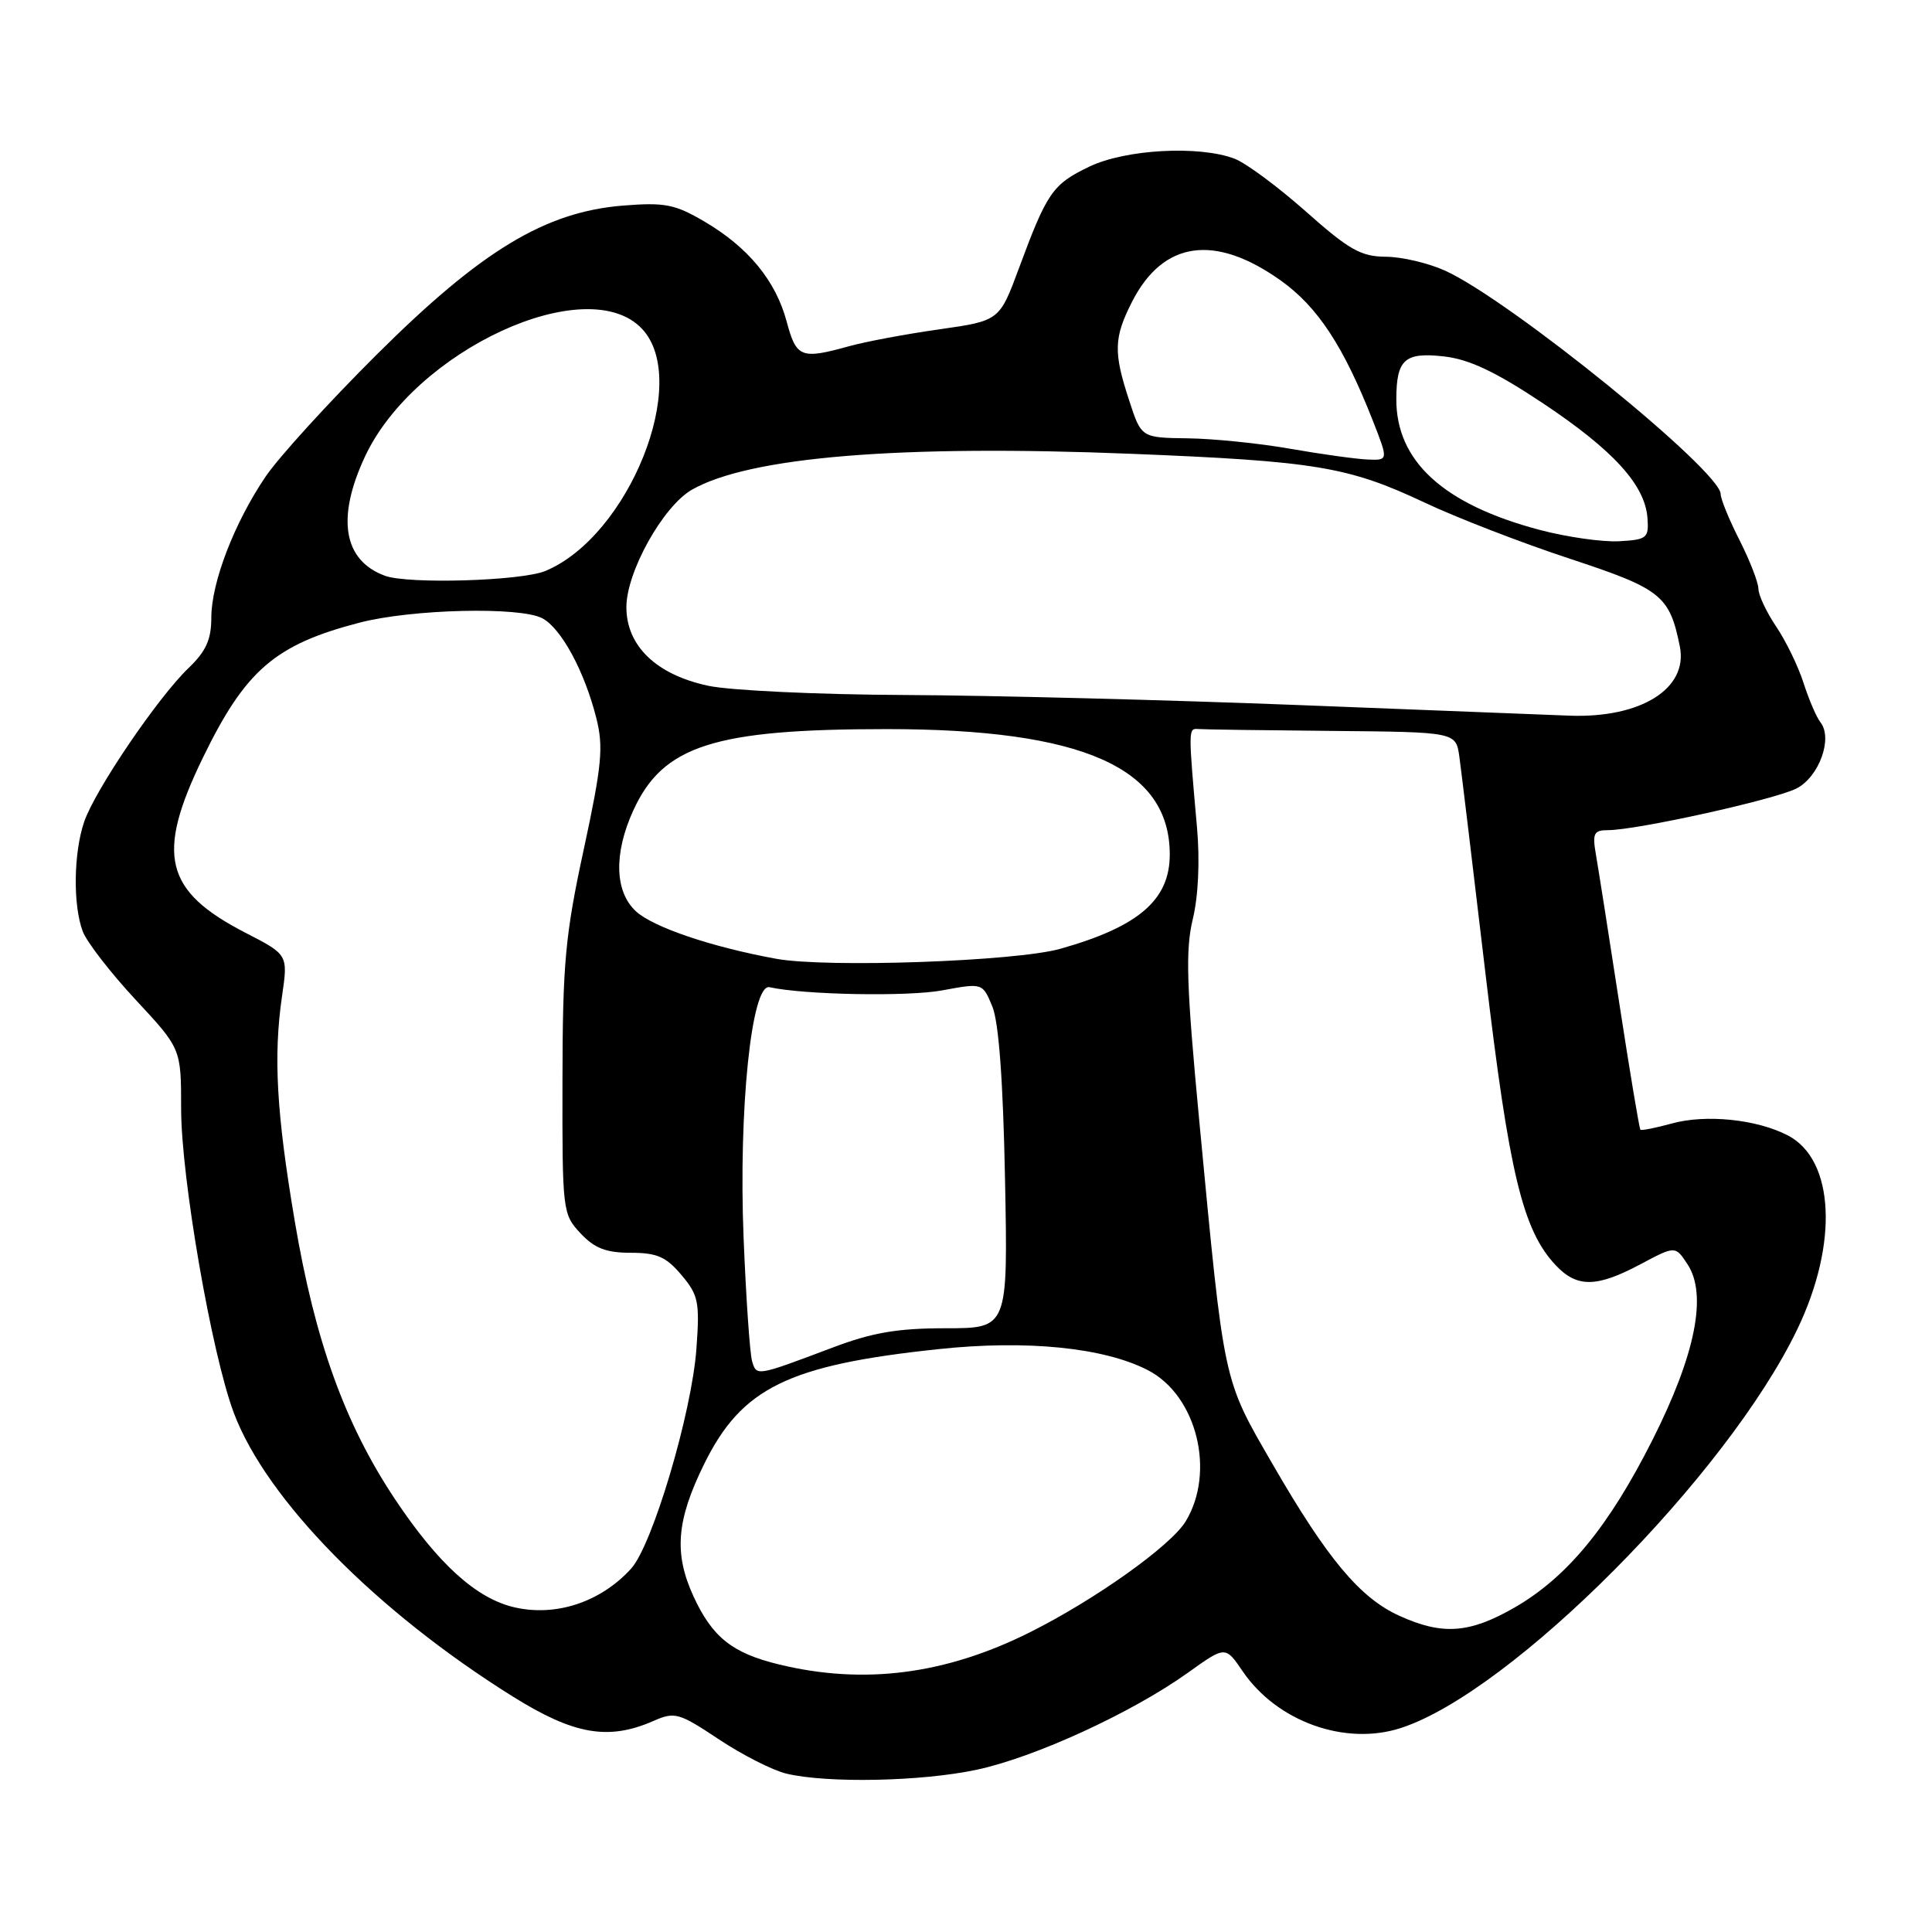<?xml version="1.0" encoding="UTF-8" standalone="no"?>
<!DOCTYPE svg PUBLIC "-//W3C//DTD SVG 1.1//EN" "http://www.w3.org/Graphics/SVG/1.1/DTD/svg11.dtd" >
<svg xmlns="http://www.w3.org/2000/svg" xmlns:xlink="http://www.w3.org/1999/xlink" version="1.1" viewBox="0 0 256 256">
 <g >
 <path fill="currentColor"
d=" M 129.37 234.51 C 137.08 232.88 149.99 226.95 157.44 221.62 C 162.37 218.09 162.37 218.09 164.65 221.44 C 169.20 228.13 178.26 231.38 185.65 228.96 C 200.34 224.17 228.84 195.50 238.15 176.14 C 243.63 164.74 243.08 153.64 236.88 150.44 C 232.77 148.31 226.03 147.62 221.52 148.87 C 219.37 149.46 217.50 149.83 217.36 149.69 C 217.22 149.55 215.96 142.02 214.57 132.97 C 213.18 123.91 211.78 115.04 211.47 113.25 C 210.98 110.42 211.19 110.00 213.05 110.00 C 216.87 110.00 235.21 105.94 238.06 104.47 C 241.05 102.92 242.89 97.82 241.22 95.71 C 240.69 95.04 239.69 92.70 238.98 90.50 C 238.28 88.30 236.64 84.93 235.35 83.02 C 234.06 81.10 233.00 78.85 233.00 78.02 C 232.99 77.18 231.87 74.29 230.50 71.58 C 229.12 68.87 228.00 66.13 228.00 65.48 C 228.00 62.41 200.18 39.84 191.50 35.87 C 189.30 34.87 185.76 34.03 183.63 34.02 C 180.34 34.00 178.76 33.11 173.04 28.03 C 169.34 24.75 165.09 21.60 163.59 21.03 C 158.88 19.24 149.08 19.78 144.30 22.10 C 139.47 24.43 138.74 25.49 135.03 35.50 C 132.44 42.50 132.44 42.50 124.46 43.64 C 120.07 44.26 114.68 45.27 112.49 45.88 C 106.14 47.64 105.52 47.40 104.24 42.62 C 102.79 37.19 99.14 32.76 93.33 29.35 C 89.43 27.06 88.09 26.80 82.57 27.24 C 72.24 28.07 63.79 33.18 49.92 46.98 C 43.55 53.32 36.93 60.59 35.20 63.14 C 31.05 69.27 28.00 77.18 28.00 81.85 C 28.00 84.74 27.30 86.30 24.99 88.51 C 20.92 92.41 12.58 104.70 11.15 108.90 C 9.74 113.05 9.66 119.97 10.97 123.43 C 11.51 124.84 14.66 128.91 17.97 132.47 C 24.00 138.95 24.00 138.95 24.00 146.91 C 24.00 156.03 28.04 179.38 30.98 187.21 C 35.30 198.70 49.81 213.47 67.95 224.80 C 76.03 229.85 80.60 230.65 86.55 228.05 C 89.42 226.79 89.92 226.93 95.27 230.48 C 98.38 232.55 102.41 234.59 104.22 235.02 C 109.66 236.31 122.07 236.06 129.37 234.51 Z  M 103.23 220.55 C 97.02 219.05 94.38 216.94 91.88 211.50 C 89.28 205.83 89.63 201.46 93.30 194.00 C 98.27 183.90 104.41 180.88 124.32 178.77 C 136.04 177.52 146.29 178.55 152.11 181.56 C 158.58 184.90 161.10 195.04 157.10 201.60 C 155.13 204.83 145.16 211.93 136.50 216.27 C 125.31 221.88 114.47 223.28 103.23 220.55 Z  M 185.44 214.11 C 180.21 211.74 175.89 206.58 168.65 194.05 C 162.00 182.55 162.25 183.69 158.92 148.64 C 157.21 130.55 157.06 125.93 158.05 121.79 C 158.79 118.73 159.00 114.02 158.61 109.65 C 157.45 96.60 157.45 96.50 158.75 96.60 C 159.44 96.66 167.40 96.77 176.45 96.85 C 192.91 97.00 192.91 97.00 193.37 100.25 C 193.62 102.04 195.18 115.00 196.84 129.06 C 199.97 155.52 201.77 163.00 206.13 167.64 C 208.95 170.64 211.54 170.62 217.35 167.53 C 221.99 165.06 221.99 165.06 223.61 167.53 C 226.25 171.56 224.66 179.51 218.95 190.82 C 213.15 202.33 207.62 209.03 200.63 213.04 C 194.70 216.44 191.12 216.69 185.44 214.11 Z  M 68.17 212.98 C 63.12 211.82 58.05 207.23 52.30 198.59 C 45.68 188.63 41.73 177.66 39.05 161.77 C 36.64 147.50 36.21 139.96 37.37 132.00 C 38.17 126.50 38.17 126.50 32.55 123.61 C 21.79 118.07 20.62 113.30 26.86 100.45 C 32.51 88.81 36.43 85.42 47.62 82.51 C 54.56 80.70 68.93 80.36 71.87 81.93 C 74.38 83.27 77.46 88.97 79.02 95.17 C 79.98 98.98 79.75 101.42 77.35 112.55 C 74.89 123.92 74.55 127.65 74.53 143.17 C 74.50 160.50 74.55 160.88 76.92 163.42 C 78.79 165.41 80.32 166.00 83.59 166.00 C 87.05 166.00 88.28 166.54 90.30 168.95 C 92.55 171.61 92.73 172.53 92.28 178.70 C 91.67 187.21 86.46 204.72 83.63 207.85 C 79.60 212.28 73.68 214.25 68.17 212.98 Z  M 99.65 180.34 C 99.36 179.33 98.85 171.97 98.53 164.00 C 97.85 147.06 99.58 130.29 101.96 130.81 C 106.55 131.82 120.29 132.08 124.85 131.23 C 130.20 130.24 130.20 130.24 131.49 133.37 C 132.34 135.43 132.92 143.24 133.17 156.25 C 133.56 176.00 133.56 176.00 125.33 176.00 C 118.92 176.00 115.58 176.57 110.30 178.57 C 100.16 182.39 100.25 182.38 99.65 180.34 Z  M 102.83 127.04 C 94.27 125.48 86.52 122.85 84.25 120.74 C 81.45 118.14 81.31 113.11 83.90 107.42 C 87.82 98.79 94.59 96.61 117.50 96.61 C 143.46 96.61 155.00 101.72 155.00 113.23 C 155.00 119.24 150.88 122.79 140.50 125.72 C 134.59 127.39 109.54 128.27 102.83 127.04 Z  M 172.50 93.44 C 154.90 92.75 131.18 92.14 119.80 92.09 C 108.41 92.04 96.73 91.49 93.85 90.87 C 86.96 89.40 83.00 85.59 83.00 80.45 C 83.00 75.78 87.86 67.08 91.68 64.89 C 99.32 60.53 119.24 58.90 149.88 60.13 C 174.31 61.11 178.64 61.83 188.74 66.58 C 193.01 68.60 201.68 71.95 208.00 74.03 C 220.14 78.03 221.23 78.90 222.59 85.68 C 223.70 91.24 217.43 95.17 208.00 94.83 C 206.07 94.76 190.10 94.13 172.50 93.44 Z  M 51.00 76.29 C 45.49 74.26 44.55 68.65 48.36 60.50 C 54.96 46.38 77.82 35.85 85.08 43.58 C 91.55 50.48 83.36 71.02 72.28 75.65 C 69.12 76.98 54.09 77.43 51.00 76.29 Z  M 204.00 70.21 C 191.24 66.83 184.98 61.10 185.02 52.85 C 185.04 47.62 186.13 46.64 191.34 47.23 C 194.68 47.61 198.16 49.25 204.44 53.43 C 213.78 59.65 217.99 64.27 218.30 68.66 C 218.49 71.31 218.23 71.51 214.50 71.72 C 212.30 71.83 207.57 71.16 204.00 70.21 Z  M 171.00 59.47 C 166.88 58.74 160.74 58.12 157.37 58.08 C 151.23 58.00 151.23 58.00 149.62 53.06 C 147.52 46.66 147.58 44.75 150.01 39.97 C 154.13 31.91 160.98 30.94 169.75 37.20 C 174.62 40.69 178.03 45.88 181.91 55.75 C 183.97 61.00 183.97 61.00 181.24 60.89 C 179.73 60.83 175.12 60.19 171.00 59.47 Z "/>
</g>
</svg>
